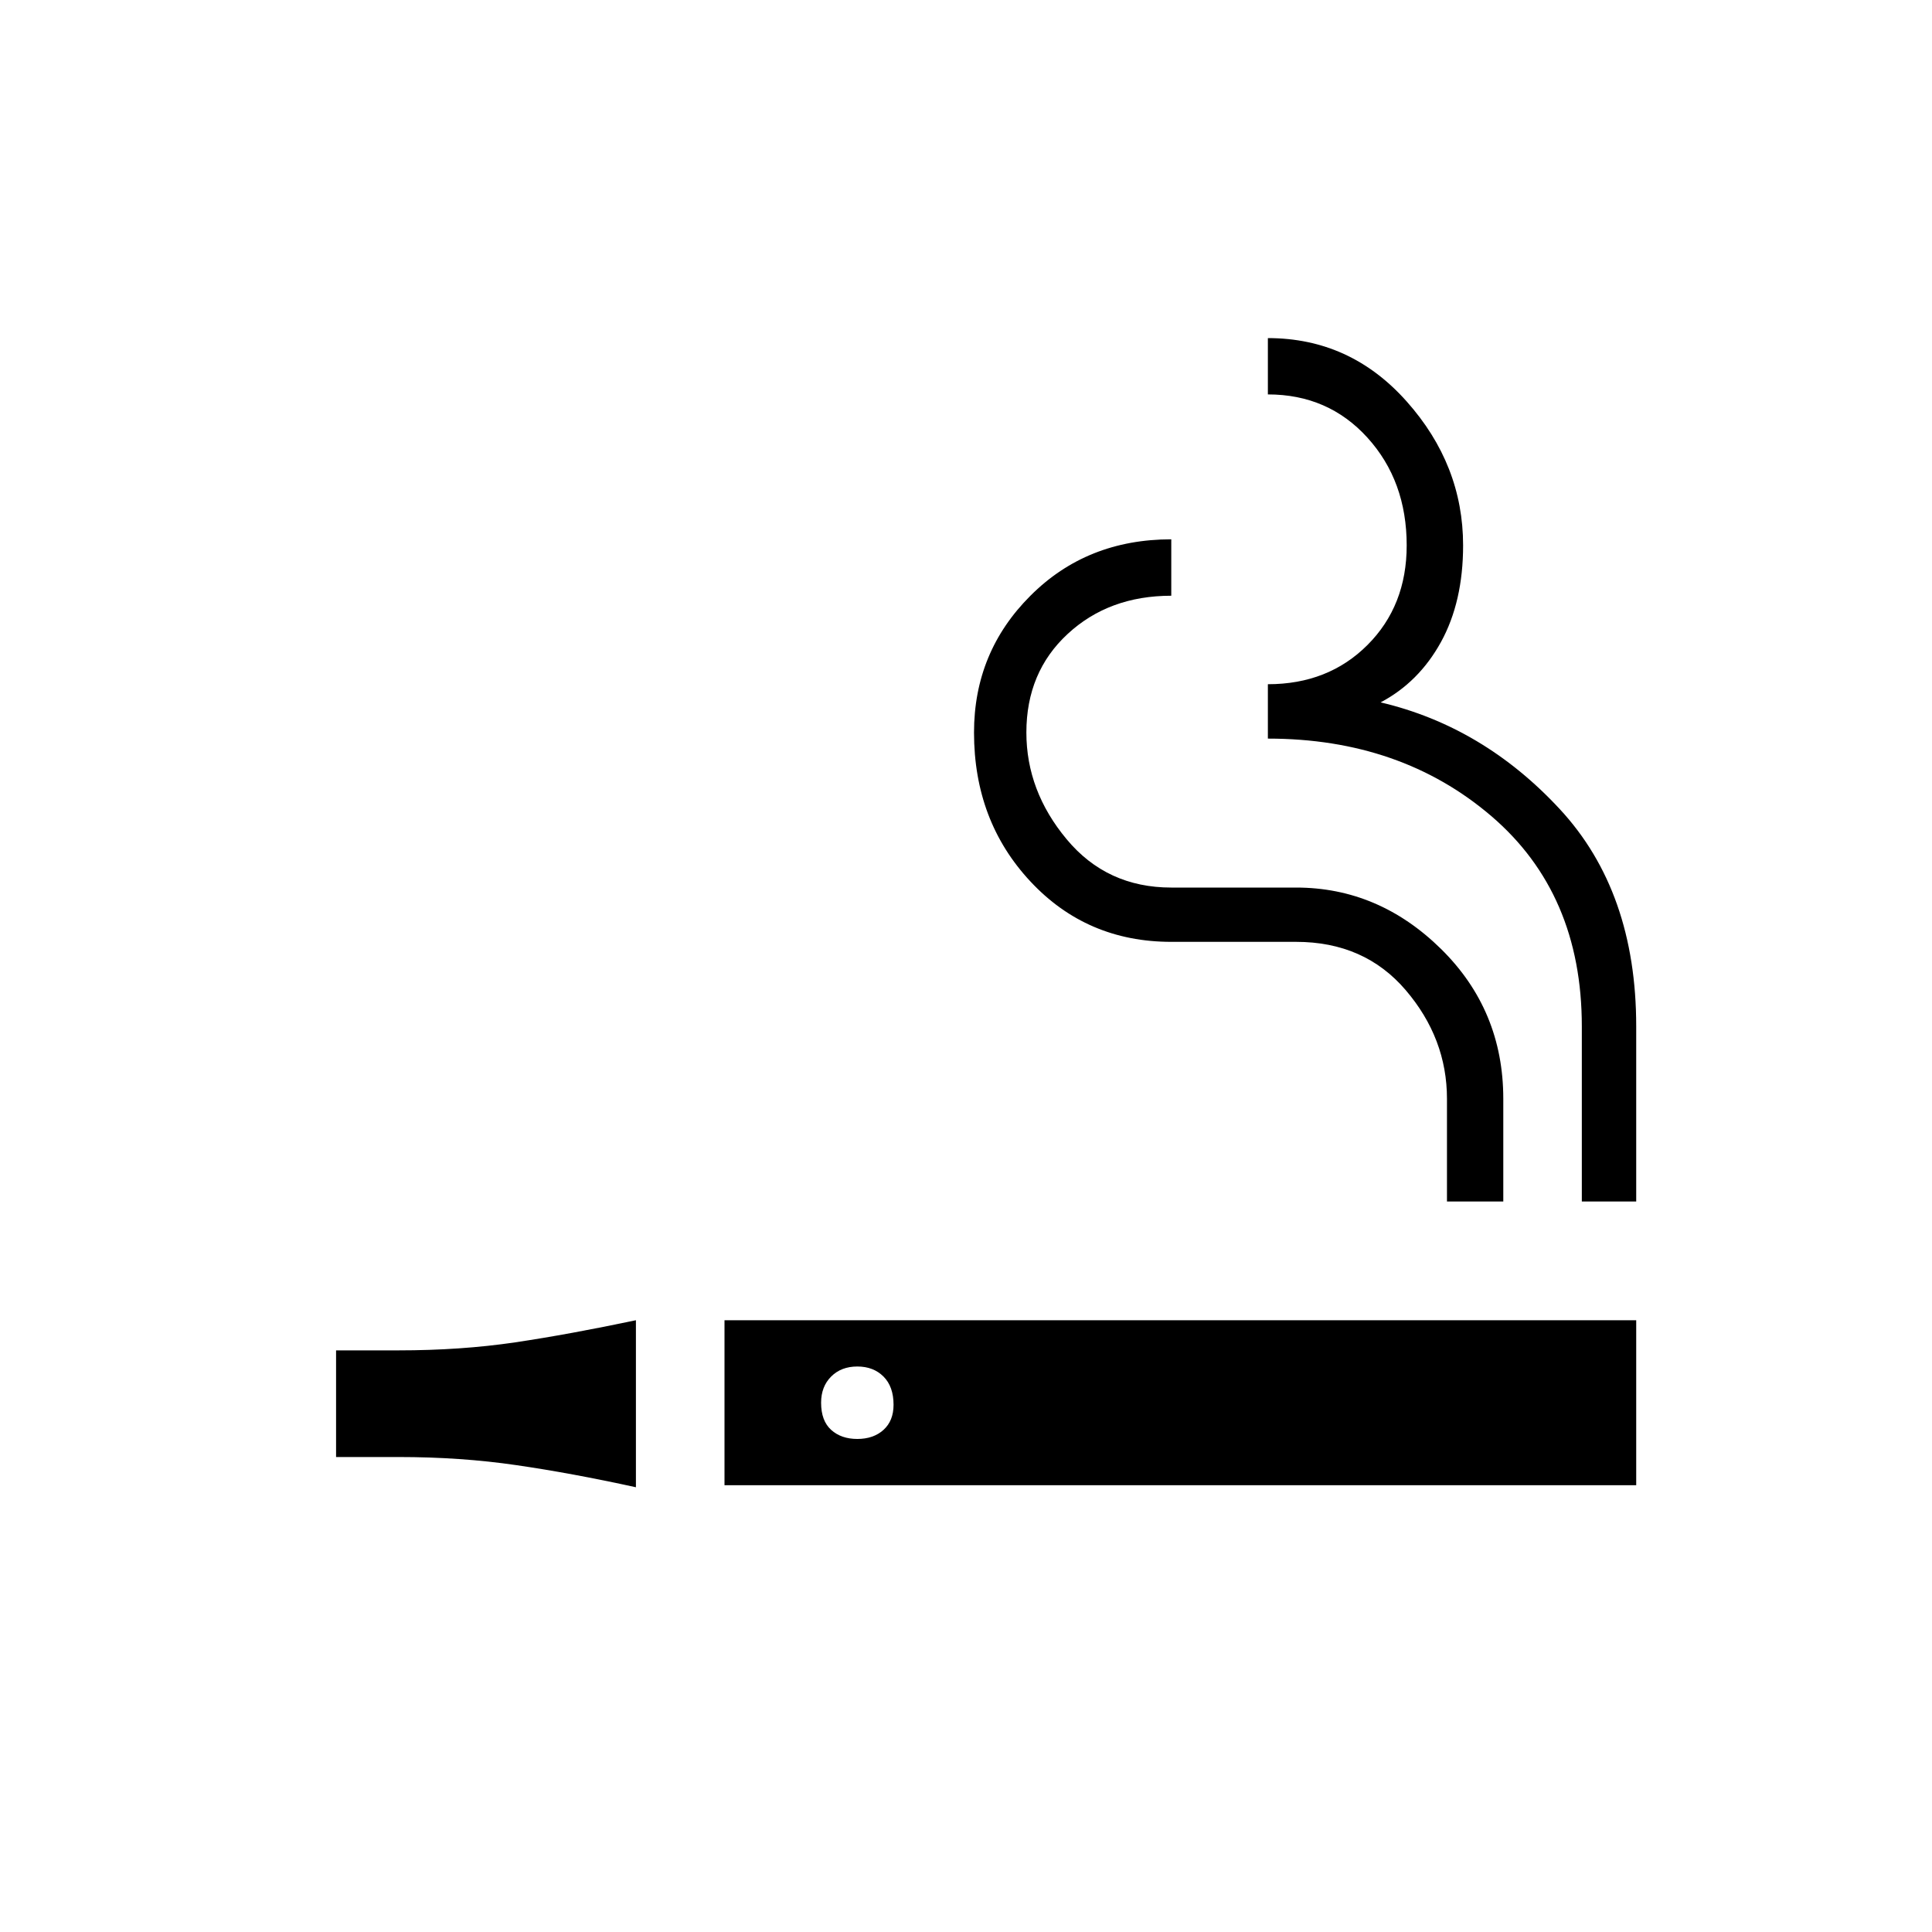 <svg xmlns="http://www.w3.org/2000/svg" height="20" width="20"><path d="M6.583 15.396q-.666-.146-1.239-.229-.573-.084-1.219-.084h-.646v-1.104h.646q.646 0 1.208-.083.563-.084 1.25-.229Zm.917-.021v-1.708h9.438v1.708Zm1.375-.479q.167 0 .271-.094.104-.094.104-.26 0-.188-.104-.292-.104-.104-.271-.104-.167 0-.271.104-.104.104-.104.271 0 .187.104.281.104.094.271.094Zm6.104-2.458v-1.063q0-.625-.427-1.125t-1.135-.5h-1.292q-.875 0-1.458-.625-.584-.625-.584-1.542 0-.833.584-1.416.583-.584 1.458-.584v.584q-.646 0-1.073.396-.427.395-.427 1.02 0 .605.417 1.105.416.5 1.083.5h1.292q.854 0 1.5.635.645.635.645 1.552v1.063Zm1.396 0v-1.813q0-1.375-.937-2.177-.938-.802-2.313-.802v-.563q.625 0 1.031-.406.406-.406.406-1.031 0-.667-.406-1.115-.406-.448-1.031-.448V3.5q.854 0 1.437.656.584.656.584 1.49 0 .583-.229 1-.229.416-.625.625 1.062.25 1.854 1.104.792.854.792 2.25v1.813Z"/></svg>